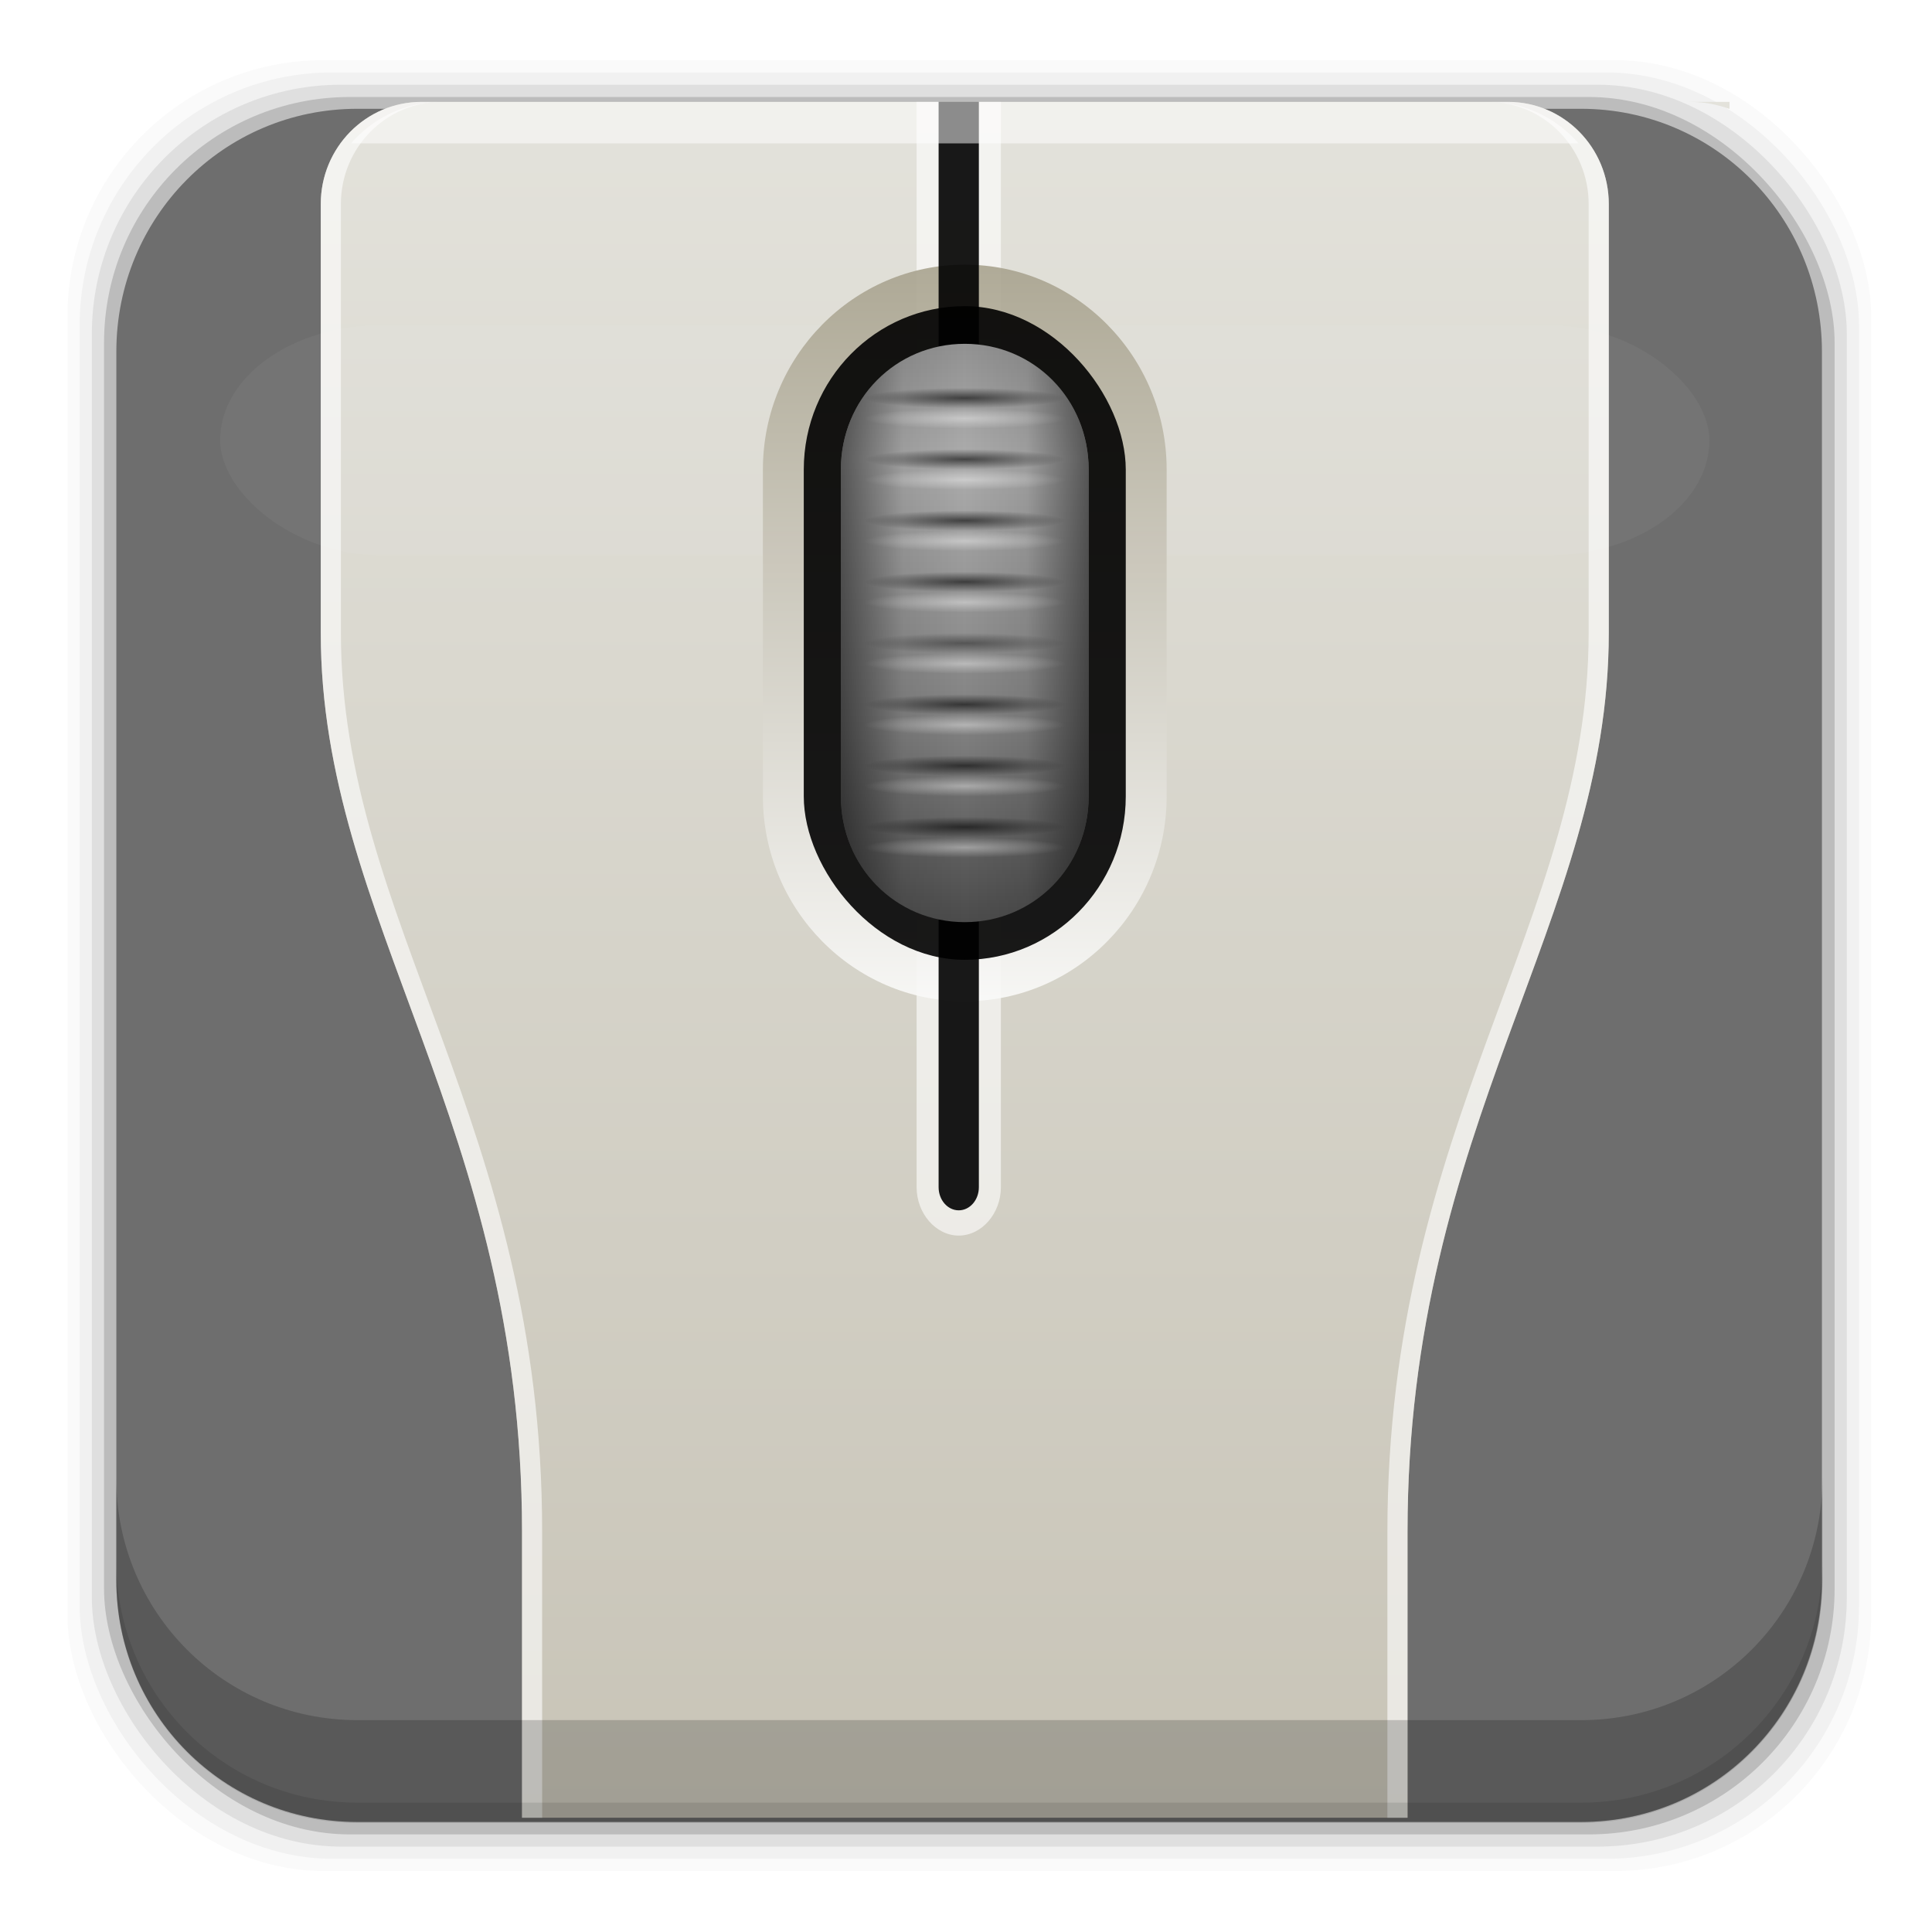 <?xml version="1.0" encoding="UTF-8" standalone="no"?>
<!-- Created with Inkscape (http://www.inkscape.org/) -->

<svg
   xmlns:dc="http://purl.org/dc/elements/1.1/"
   xmlns:cc="http://creativecommons.org/ns#"
   xmlns:rdf="http://www.w3.org/1999/02/22-rdf-syntax-ns#"
   xmlns:svg="http://www.w3.org/2000/svg"
   xmlns="http://www.w3.org/2000/svg"
   xmlns:xlink="http://www.w3.org/1999/xlink"
   xmlns:sodipodi="http://sodipodi.sourceforge.net/DTD/sodipodi-0.dtd"
   xmlns:inkscape="http://www.inkscape.org/namespaces/inkscape"
   id="svg2"
   height="96"
   width="96"
   version="1.1"
   inkscape:version="0.91 r"
   sodipodi:docname="template.svg">
  <sodipodi:namedview
     pagecolor="#ffffff"
     bordercolor="#666666"
     borderopacity="1"
     objecttolerance="10"
     gridtolerance="10"
     guidetolerance="10"
     inkscape:pageopacity="0"
     inkscape:pageshadow="2"
     inkscape:window-width="1366"
     inkscape:window-height="717"
     id="namedview25"
     showgrid="false"
     inkscape:zoom="1.2291667"
     inkscape:cx="-61.771659"
     inkscape:cy="63.564074"
     inkscape:window-x="0"
     inkscape:window-y="0"
     inkscape:window-maximized="1"
     inkscape:current-layer="svg2" />
  <defs
     id="defs4">
    <linearGradient
       id="linearGradient4524">
      <stop
         offset="0"
         style="stop-color:#c5c5c5;stop-opacity:1"
         id="stop4526" />
      <stop
         offset="1"
         style="stop-color:#ffffff;stop-opacity:0"
         id="stop4528" />
    </linearGradient>
    <linearGradient
       id="linearGradient3935"
       y2="68"
       gradientUnits="userSpaceOnUse"
       x2="38"
       gradientTransform="translate(4,-4)"
       y1="36"
       x1="38">
      <stop
         id="stop4283-9"
         stop-color="#1e1e1e"
         offset="0" />
      <stop
         id="stop4285-8"
         stop-color="#505050"
         offset="1" />
    </linearGradient>
    <linearGradient
       id="linearGradient6931"
       y2="5.988"
       gradientUnits="userSpaceOnUse"
       x2="48"
       gradientTransform="matrix(1.042,0,0,1.03,-1,-1.679)"
       y1="90"
       x1="48">
      <stop
         id="stop4083"
         stop-color="#8c8c8c"
         offset="0" />
      <stop
         id="stop4085"
         stop-color="#dcdcdc"
         offset="1" />
    </linearGradient>
    <radialGradient
       cx="93.667"
       cy="64.19"
       r="17"
       fx="93.667"
       fy="64.19"
       id="radialGradient3023"
       xlink:href="#linearGradient3837"
       gradientUnits="userSpaceOnUse"
       gradientTransform="matrix(1.412,0,-2.3529408e-8,4.706,-36.235,-214.073)" />
    <linearGradient
       id="linearGradient3837">
      <stop
         id="stop3839"
         style="stop-color:#000000;stop-opacity:1"
         offset="0" />
      <stop
         id="stop3841"
         style="stop-color:#000000;stop-opacity:0"
         offset="1" />
    </linearGradient>
    <radialGradient
       cx="7.218"
       cy="76.396"
       r="17"
       fx="7.218"
       fy="76.396"
       id="radialGradient3988-6"
       xlink:href="#linearGradient3837"
       gradientUnits="userSpaceOnUse"
       gradientTransform="matrix(-0.941,-1.4641499e-7,-4.3924491e-7,2.824,94.794,-127.706)" />
    <radialGradient
       cx="93.667"
       cy="64.19"
       r="17"
       fx="93.667"
       fy="64.19"
       id="radialGradient3994-8"
       xlink:href="#linearGradient3837"
       gradientUnits="userSpaceOnUse"
       gradientTransform="matrix(-1.412,0,2.3529408e-8,4.706,132.235,-214.073)" />
    <radialGradient
       cx="7.218"
       cy="76.396"
       r="17"
       fx="7.218"
       fy="76.396"
       id="radialGradient3996-1"
       xlink:href="#linearGradient3837"
       gradientUnits="userSpaceOnUse"
       gradientTransform="matrix(0.941,-1.4641499e-7,4.3924491e-7,2.824,1.206,-127.706)" />
    <linearGradient
       x1="40"
       y1="8"
       x2="40"
       y2="64"
       id="linearGradient3802"
       xlink:href="#linearGradient3737-4"
       gradientUnits="userSpaceOnUse"
       gradientTransform="translate(55.729,-104.949)" />
    <linearGradient
       id="linearGradient3737-4">
      <stop
         id="stop3739-11"
         style="stop-color:#ffffff;stop-opacity:1"
         offset="0" />
      <stop
         id="stop3741-3"
         style="stop-color:#ffffff;stop-opacity:0"
         offset="1" />
    </linearGradient>
    <linearGradient
       x1="16"
       y1="88"
       x2="16"
       y2="8"
       id="linearGradient3961"
       xlink:href="#linearGradient3688"
       gradientUnits="userSpaceOnUse"
       gradientTransform="matrix(-1,0,0,1,17.492,63.051)" />
    <linearGradient
       id="linearGradient3688">
      <stop
         id="stop3690"
         style="stop-color:#333333;stop-opacity:1"
         offset="0" />
      <stop
         id="stop3692"
         style="stop-color:#595959;stop-opacity:1"
         offset="1" />
    </linearGradient>
    <linearGradient
       x1="16"
       y1="88"
       x2="16"
       y2="8"
       id="linearGradient3982"
       xlink:href="#linearGradient3688"
       gradientUnits="userSpaceOnUse"
       gradientTransform="translate(-18.712,61.831)" />
    <radialGradient
       cx="48"
       cy="37.5"
       r="5"
       fx="48"
       fy="37.5"
       id="radialGradient3871"
       xlink:href="#linearGradient3837"
       gradientUnits="userSpaceOnUse"
       gradientTransform="matrix(0.751,0,0,0.075,12.486,14.367)" />
    <radialGradient
       cx="48"
       cy="37.5"
       r="5"
       fx="48"
       fy="37.5"
       id="radialGradient3867"
       xlink:href="#linearGradient3837"
       gradientUnits="userSpaceOnUse"
       gradientTransform="matrix(0.751,0,0,0.075,12.486,16.621)" />
    <radialGradient
       cx="48"
       cy="37.5"
       r="5"
       fx="48"
       fy="37.5"
       id="radialGradient3863"
       xlink:href="#linearGradient3837"
       gradientUnits="userSpaceOnUse"
       gradientTransform="matrix(0.751,0,0,0.075,12.486,18.876)" />
    <radialGradient
       cx="48"
       cy="37.5"
       r="5"
       fx="48"
       fy="37.5"
       id="radialGradient3859"
       xlink:href="#linearGradient3837"
       gradientUnits="userSpaceOnUse"
       gradientTransform="matrix(0.751,0,0,0.075,12.486,21.13)" />
    <radialGradient
       cx="48"
       cy="37.5"
       r="5"
       fx="48"
       fy="37.5"
       id="radialGradient3855"
       xlink:href="#linearGradient3837"
       gradientUnits="userSpaceOnUse"
       gradientTransform="matrix(0.751,0,0,0.075,12.486,23.384)" />
    <radialGradient
       cx="48"
       cy="37.5"
       r="5"
       fx="48"
       fy="37.5"
       id="radialGradient3851"
       xlink:href="#linearGradient3837"
       gradientUnits="userSpaceOnUse"
       gradientTransform="matrix(0.751,0,0,0.075,12.486,25.638)" />
    <radialGradient
       cx="48"
       cy="37.5"
       r="5"
       fx="48"
       fy="37.5"
       id="radialGradient3847"
       xlink:href="#linearGradient3837"
       gradientUnits="userSpaceOnUse"
       gradientTransform="matrix(0.751,0,0,0.075,12.486,27.893)" />
    <radialGradient
       cx="48"
       cy="37.5"
       r="5"
       fx="48"
       fy="37.5"
       id="radialGradient3843"
       xlink:href="#linearGradient3837"
       gradientUnits="userSpaceOnUse"
       gradientTransform="matrix(0.751,0,0,0.075,12.486,30.147)" />
    <radialGradient
       cx="48"
       cy="19.5"
       r="5"
       fx="48"
       fy="19.5"
       id="radialGradient3831"
       xlink:href="#linearGradient3737-4"
       gradientUnits="userSpaceOnUse"
       gradientTransform="matrix(0.751,0,0,0.075,12.486,16.471)" />
    <radialGradient
       cx="48"
       cy="19.5"
       r="5"
       fx="48"
       fy="19.5"
       id="radialGradient3827"
       xlink:href="#linearGradient3737-4"
       gradientUnits="userSpaceOnUse"
       gradientTransform="matrix(0.751,0,0,0.075,12.486,18.725)" />
    <radialGradient
       cx="48"
       cy="19.5"
       r="5"
       fx="48"
       fy="19.5"
       id="radialGradient3823"
       xlink:href="#linearGradient3737-4"
       gradientUnits="userSpaceOnUse"
       gradientTransform="matrix(0.751,0,0,0.075,12.486,20.98)" />
    <radialGradient
       cx="48"
       cy="19.5"
       r="5"
       fx="48"
       fy="19.5"
       id="radialGradient3819"
       xlink:href="#linearGradient3737-4"
       gradientUnits="userSpaceOnUse"
       gradientTransform="matrix(0.751,0,0,0.075,12.486,23.234)" />
    <radialGradient
       cx="48"
       cy="19.5"
       r="5"
       fx="48"
       fy="19.5"
       id="radialGradient3815"
       xlink:href="#linearGradient3737-4"
       gradientUnits="userSpaceOnUse"
       gradientTransform="matrix(0.751,0,0,0.075,12.486,25.488)" />
    <radialGradient
       cx="48"
       cy="19.5"
       r="5"
       fx="48"
       fy="19.5"
       id="radialGradient3811"
       xlink:href="#linearGradient3737-4"
       gradientUnits="userSpaceOnUse"
       gradientTransform="matrix(0.751,0,0,0.075,12.486,27.742)" />
    <radialGradient
       cx="48"
       cy="19.5"
       r="5"
       fx="48"
       fy="19.5"
       id="radialGradient3807"
       xlink:href="#linearGradient3737-4"
       gradientUnits="userSpaceOnUse"
       gradientTransform="matrix(0.751,0,0,0.075,12.486,29.997)" />
    <radialGradient
       cx="48"
       cy="19.5"
       r="5"
       fx="48"
       fy="19.5"
       id="radialGradient3791"
       xlink:href="#linearGradient3737-4"
       gradientUnits="userSpaceOnUse"
       gradientTransform="matrix(0.751,0,0,0.075,12.486,32.251)" />
    <linearGradient
       x1="41.844"
       y1="28"
       x2="48"
       y2="28"
       id="linearGradient3742"
       xlink:href="#linearGradient3735"
       gradientUnits="userSpaceOnUse"
       spreadMethod="reflect"
       gradientTransform="matrix(0.751,0,0,0.751,12.486,4.786)" />
    <linearGradient
       id="linearGradient3735">
      <stop
         id="stop3737"
         style="stop-color:#000000;stop-opacity:1"
         offset="0" />
      <stop
         id="stop3744"
         style="stop-color:#000000;stop-opacity:0.163"
         offset="0.5" />
      <stop
         id="stop3740"
         style="stop-color:#000000;stop-opacity:0"
         offset="1" />
    </linearGradient>
    <linearGradient
       x1="48"
       y1="14"
       x2="48"
       y2="42"
       id="linearGradient3727"
       xlink:href="#linearGradient3721"
       gradientUnits="userSpaceOnUse"
       gradientTransform="matrix(0.751,0,0,0.751,12.486,4.786)" />
    <linearGradient
       id="linearGradient3721">
      <stop
         id="stop3723"
         style="stop-color:#949494;stop-opacity:1"
         offset="0" />
      <stop
         id="stop3731"
         style="stop-color:#aeaeae;stop-opacity:1"
         offset="0.195" />
      <stop
         id="stop3729"
         style="stop-color:#828282;stop-opacity:1"
         offset="0.664" />
      <stop
         id="stop3725"
         style="stop-color:#4d4d4d;stop-opacity:1"
         offset="1" />
    </linearGradient>
    <linearGradient
       x1="48"
       y1="8"
       x2="48"
       y2="48"
       id="linearGradient3895"
       xlink:href="#linearGradient3889"
       gradientUnits="userSpaceOnUse"
       gradientTransform="matrix(0.751,0,0,0.751,12.486,4.786)" />
    <linearGradient
       id="linearGradient3889">
      <stop
         id="stop3891"
         style="stop-color:#a49e89;stop-opacity:1"
         offset="0" />
      <stop
         id="stop3893"
         style="stop-color:#ffffff;stop-opacity:1"
         offset="1" />
    </linearGradient>
    <filter
       style="color-interpolation-filters:sRGB"
       x="-0.046"
       y="-0.682"
       width="1.092"
       height="2.364"
       id="filter3903">
      <feGaussianBlur
         id="feGaussianBlur3905"
         stdDeviation="1.42" />
    </filter>
    <linearGradient
       x1="48"
       y1="90"
       x2="48"
       y2="5.988"
       id="linearGradient3998"
       xlink:href="#linearGradient3614"
       gradientUnits="userSpaceOnUse"
       gradientTransform="matrix(1,0,0,1.242,83.797,-1.046)" />
    <linearGradient
       id="linearGradient3614">
      <stop
         id="stop3616"
         style="stop-color:#c8c4b7;stop-opacity:1"
         offset="0" />
      <stop
         id="stop3618"
         style="stop-color:#e3e2db;stop-opacity:1"
         offset="1" />
    </linearGradient>
    <linearGradient
       inkscape:collect="always"
       xlink:href="#linearGradient3737-4"
       id="linearGradient4413"
       gradientUnits="userSpaceOnUse"
       gradientTransform="translate(54.102,-96.814)"
       x1="40"
       y1="8"
       x2="40"
       y2="64" />
    <radialGradient
       cx="93.667"
       cy="64.19"
       r="17"
       fx="93.667"
       fy="64.19"
       id="radialGradient3023-4"
       xlink:href="#linearGradient3837"
       gradientUnits="userSpaceOnUse"
       gradientTransform="matrix(1.412,0,-2.3529408e-8,4.706,-36.235,-214.073)" />
    <radialGradient
       cx="7.218"
       cy="76.396"
       r="17"
       fx="7.218"
       fy="76.396"
       id="radialGradient3988-6-6"
       xlink:href="#linearGradient3837"
       gradientUnits="userSpaceOnUse"
       gradientTransform="matrix(-0.941,-1.4641499e-7,-4.3924491e-7,2.824,94.794,-127.706)" />
    <radialGradient
       cx="93.667"
       cy="64.19"
       r="17"
       fx="93.667"
       fy="64.19"
       id="radialGradient3994-8-1"
       xlink:href="#linearGradient3837"
       gradientUnits="userSpaceOnUse"
       gradientTransform="matrix(-1.412,0,2.3529408e-8,4.706,132.235,-214.073)" />
    <radialGradient
       cx="7.218"
       cy="76.396"
       r="17"
       fx="7.218"
       fy="76.396"
       id="radialGradient3996-1-1"
       xlink:href="#linearGradient3837"
       gradientUnits="userSpaceOnUse"
       gradientTransform="matrix(0.941,-1.4641499e-7,4.3924491e-7,2.824,1.206,-127.706)" />
    <linearGradient
       x1="40"
       y1="8"
       x2="40"
       y2="64"
       id="linearGradient3802-0"
       xlink:href="#linearGradient3737-4"
       gradientUnits="userSpaceOnUse"
       gradientTransform="translate(-160.678,-72)" />
    <linearGradient
       x1="40"
       y1="8"
       x2="40"
       y2="64"
       id="linearGradient3790"
       xlink:href="#linearGradient3737-4"
       gradientUnits="userSpaceOnUse"
       gradientTransform="translate(-124.475,-81.356)" />
    <linearGradient
       x1="16"
       y1="88"
       x2="16"
       y2="8"
       id="linearGradient3961-4"
       xlink:href="#linearGradient3688"
       gradientUnits="userSpaceOnUse"
       gradientTransform="matrix(-1,0,0,1,-115.932,-42.305)" />
    <linearGradient
       x1="16"
       y1="88"
       x2="16"
       y2="8"
       id="linearGradient3982-4"
       xlink:href="#linearGradient3688"
       gradientUnits="userSpaceOnUse"
       gradientTransform="translate(-150.102,-66.305)" />
    <radialGradient
       cx="48"
       cy="37.5"
       r="5"
       fx="48"
       fy="37.5"
       id="radialGradient3871-6"
       xlink:href="#linearGradient3837"
       gradientUnits="userSpaceOnUse"
       gradientTransform="matrix(1,0,0,0.1,-124.475,-64.606)" />
    <radialGradient
       cx="48"
       cy="37.5"
       r="5"
       fx="48"
       fy="37.5"
       id="radialGradient3867-0"
       xlink:href="#linearGradient3837"
       gradientUnits="userSpaceOnUse"
       gradientTransform="matrix(1,0,0,0.1,-124.475,-61.606)" />
    <radialGradient
       cx="48"
       cy="37.5"
       r="5"
       fx="48"
       fy="37.5"
       id="radialGradient3863-7"
       xlink:href="#linearGradient3837"
       gradientUnits="userSpaceOnUse"
       gradientTransform="matrix(1,0,0,0.1,-124.475,-58.606)" />
    <radialGradient
       cx="48"
       cy="37.5"
       r="5"
       fx="48"
       fy="37.5"
       id="radialGradient3859-3"
       xlink:href="#linearGradient3837"
       gradientUnits="userSpaceOnUse"
       gradientTransform="matrix(1,0,0,0.1,-124.475,-55.606)" />
    <radialGradient
       cx="48"
       cy="37.5"
       r="5"
       fx="48"
       fy="37.5"
       id="radialGradient3855-7"
       xlink:href="#linearGradient3837"
       gradientUnits="userSpaceOnUse"
       gradientTransform="matrix(1,0,0,0.1,-124.475,-52.606)" />
    <radialGradient
       cx="48"
       cy="37.5"
       r="5"
       fx="48"
       fy="37.5"
       id="radialGradient3851-1"
       xlink:href="#linearGradient3837"
       gradientUnits="userSpaceOnUse"
       gradientTransform="matrix(1,0,0,0.1,-124.475,-49.606)" />
    <radialGradient
       cx="48"
       cy="37.5"
       r="5"
       fx="48"
       fy="37.5"
       id="radialGradient3847-0"
       xlink:href="#linearGradient3837"
       gradientUnits="userSpaceOnUse"
       gradientTransform="matrix(1,0,0,0.1,-124.475,-46.606)" />
    <radialGradient
       cx="48"
       cy="37.5"
       r="5"
       fx="48"
       fy="37.5"
       id="radialGradient3843-5"
       xlink:href="#linearGradient3837"
       gradientUnits="userSpaceOnUse"
       gradientTransform="matrix(1,0,0,0.1,-124.475,-43.606)" />
    <radialGradient
       cx="48"
       cy="19.5"
       r="5"
       fx="48"
       fy="19.5"
       id="radialGradient3831-2"
       xlink:href="#linearGradient3737-4"
       gradientUnits="userSpaceOnUse"
       gradientTransform="matrix(1,0,0,0.1,-124.475,-61.806)" />
    <radialGradient
       cx="48"
       cy="19.5"
       r="5"
       fx="48"
       fy="19.5"
       id="radialGradient3827-4"
       xlink:href="#linearGradient3737-4"
       gradientUnits="userSpaceOnUse"
       gradientTransform="matrix(1,0,0,0.1,-124.475,-58.806)" />
    <radialGradient
       cx="48"
       cy="19.5"
       r="5"
       fx="48"
       fy="19.5"
       id="radialGradient3823-3"
       xlink:href="#linearGradient3737-4"
       gradientUnits="userSpaceOnUse"
       gradientTransform="matrix(1,0,0,0.1,-124.475,-55.806)" />
    <radialGradient
       cx="48"
       cy="19.5"
       r="5"
       fx="48"
       fy="19.5"
       id="radialGradient3819-6"
       xlink:href="#linearGradient3737-4"
       gradientUnits="userSpaceOnUse"
       gradientTransform="matrix(1,0,0,0.1,-124.475,-52.806)" />
    <radialGradient
       cx="48"
       cy="19.5"
       r="5"
       fx="48"
       fy="19.5"
       id="radialGradient3815-1"
       xlink:href="#linearGradient3737-4"
       gradientUnits="userSpaceOnUse"
       gradientTransform="matrix(1,0,0,0.1,-124.475,-49.806)" />
    <radialGradient
       cx="48"
       cy="19.5"
       r="5"
       fx="48"
       fy="19.5"
       id="radialGradient3811-7"
       xlink:href="#linearGradient3737-4"
       gradientUnits="userSpaceOnUse"
       gradientTransform="matrix(1,0,0,0.1,-124.475,-46.806)" />
    <radialGradient
       cx="48"
       cy="19.5"
       r="5"
       fx="48"
       fy="19.5"
       id="radialGradient3807-4"
       xlink:href="#linearGradient3737-4"
       gradientUnits="userSpaceOnUse"
       gradientTransform="matrix(1,0,0,0.1,-124.475,-43.806)" />
    <radialGradient
       cx="48"
       cy="19.5"
       r="5"
       fx="48"
       fy="19.5"
       id="radialGradient3791-2"
       xlink:href="#linearGradient3737-4"
       gradientUnits="userSpaceOnUse"
       gradientTransform="matrix(1,0,0,0.1,-124.475,-40.806)" />
    <linearGradient
       x1="41.844"
       y1="28"
       x2="48"
       y2="28"
       id="linearGradient3742-6"
       xlink:href="#linearGradient3735"
       gradientUnits="userSpaceOnUse"
       spreadMethod="reflect"
       gradientTransform="translate(-124.475,-77.356)" />
    <linearGradient
       x1="48"
       y1="14"
       x2="48"
       y2="42"
       id="linearGradient3727-1"
       xlink:href="#linearGradient3721"
       gradientUnits="userSpaceOnUse"
       gradientTransform="translate(-124.475,-77.356)" />
    <linearGradient
       x1="48"
       y1="8"
       x2="48"
       y2="48"
       id="linearGradient3895-2"
       xlink:href="#linearGradient3889"
       gradientUnits="userSpaceOnUse"
       gradientTransform="translate(-124.475,-77.356)" />
    <filter
       style="color-interpolation-filters:sRGB"
       x="-0.046"
       y="-0.682"
       width="1.092"
       height="2.364"
       id="filter3903-7">
      <feGaussianBlur
         id="feGaussianBlur3905-5"
         stdDeviation="1.42" />
    </filter>
    <linearGradient
       x1="48"
       y1="90"
       x2="48"
       y2="5.988"
       id="linearGradient3998-5"
       xlink:href="#linearGradient3614"
       gradientUnits="userSpaceOnUse"
       gradientTransform="translate(-124.475,-81.356)" />
  </defs>
  <rect
     style="fill-opacity:0.02"
     x="3.353"
     y="2.99"
     width="89.624"
     height="89.978"
     ry="12.724"
     id="rect5263-0" />
  <rect
     style="fill-opacity:0.039"
     x="3.959"
     y="3.6"
     width="88.413"
     height="88.762"
     ry="12.552"
     id="rect5261-6" />
  <rect
     style="fill-opacity:0.078"
     x="4.564"
     y="4.21"
     width="87.202"
     height="87.546"
     ry="12.38"
     id="rect5259-9" />
  <rect
     style="fill-opacity:0.157"
     x="5.17"
     y="4.82"
     width="85.991"
     height="86.33"
     ry="12.208"
     id="rect5257-5" />
  <path
     inkscape:connector-curvature="0"
     style="opacity:0.9;fill:#666666"
     d="m 17.75,5.406 c -6.642,0 -11.969,5.395 -11.969,12.063 l 2e-4,61.031 c 0,6.668 5.327,12.031 11.969,12.031 l 60.812,0 c 6.642,0 11.969,-5.363 11.969,-12.031 l 0,-61.031 c 0,-6.668 -5.327,-12.063 -11.969,-12.063 l -60.812,2e-4 z"
     id="rect2419-5" />
  <path
     style="display:inline;opacity:0.5;fill:url(#linearGradient4413);fill-opacity:1;fill-rule:nonzero;stroke:none"
     id="path3785"
     inkscape:connector-curvature="0"
     d="m 76.102,-90.814 c -1.798,0 -3.402,0.787 -4.5,2.031 l 61,0 c -1.098,-1.245 -2.702,-2.031 -4.5,-2.031 l -52,0 z m -0.625,83.969 c 0.202,0.02 0.417,0.031 0.625,0.031 l 52,0 c 0.208,0 0.423,-0.011 0.625,-0.031 l -53.25,0 z" />
  <path
     style="display:inline;opacity:0.25;fill:url(#linearGradient3802);fill-opacity:1;fill-rule:nonzero;stroke:none"
     id="path3670"
     inkscape:connector-curvature="0"
     d="m 67.729,-98.949 c -3.324,0 -6,2.676 -6,6 l 0,4 0,16 c 0,15.18 5,20.149 5,40 l 0,12 c 0,3.314 2.686,6 6,6 l 9,0 0,-0.031 -9,0 c -2.763,0 -4.969,-2.206 -4.969,-4.969 l 0,-12 c 0,-10.011 -1.278,-16.333 -2.531,-21.969 -1.253,-5.636 -2.469,-10.553 -2.469,-18.031 l 0,-16 0,-4 c 0,-2.777 2.192,-4.969 4.969,-4.969 l 5,0 c 0.912,-1.219 2.36,-2.031 4,-2.031 l -5,0 -4,0 z m 63,0 c 1.64,0 3.088,0.812 4,2.031 l 5,0 c 2.777,0 4.969,2.192 4.969,4.969 l 0,4 0,16 c 0,7.478 -1.216,12.396 -2.469,18.031 -1.253,5.636 -2.531,11.958 -2.531,21.969 l 0,12 c 0,2.763 -2.206,4.969 -4.969,4.969 l -9,0 0,0.031 9,0 c 0.621,0 1.218,-0.106 1.781,-0.281 2.442,-0.76 4.219,-3.026 4.219,-5.719 l 0,-12 c 0,-19.851 5,-24.82 5,-40 l 0,-16 0,-4 c 0,-0.216 -0.009,-0.415 -0.031,-0.625 -0.017,-0.169 -0.032,-0.335 -0.062,-0.5 -0.006,-0.031 -0.025,-0.063 -0.031,-0.094 -0.033,-0.163 -0.079,-0.311 -0.125,-0.469 -0.009,-0.032 -0.022,-0.062 -0.031,-0.094 -0.045,-0.144 -0.07,-0.298 -0.125,-0.438 -0.017,-0.044 -0.044,-0.082 -0.062,-0.125 -0.052,-0.124 -0.096,-0.255 -0.156,-0.375 -0.027,-0.054 -0.065,-0.103 -0.094,-0.156 -0.059,-0.11 -0.121,-0.207 -0.188,-0.312 -0.036,-0.057 -0.087,-0.1 -0.125,-0.156 -0.021,-0.031 -0.041,-0.063 -0.062,-0.094 -0.09,-0.13 -0.181,-0.253 -0.281,-0.375 -0.061,-0.074 -0.123,-0.148 -0.188,-0.219 -0.172,-0.19 -0.367,-0.365 -0.562,-0.531 -0.022,-0.019 -0.04,-0.044 -0.062,-0.062 -0.148,-0.122 -0.309,-0.236 -0.469,-0.344 -0.051,-0.035 -0.104,-0.061 -0.156,-0.094 -0.109,-0.069 -0.199,-0.157 -0.312,-0.219 -0.041,-0.022 -0.084,-0.042 -0.125,-0.062 -0.132,-0.068 -0.268,-0.13 -0.406,-0.188 -0.03,-0.013 -0.064,-0.019 -0.094,-0.031 -0.149,-0.06 -0.314,-0.108 -0.469,-0.156 -0.022,-0.007 -0.04,-0.025 -0.062,-0.031 -0.167,-0.05 -0.327,-0.09 -0.5,-0.125 -0.01,-0.002 -0.021,0.002 -0.031,0 -0.184,-0.036 -0.373,-0.075 -0.562,-0.094 -0.202,-0.02 -0.417,-0.031 -0.625,-0.031 l -9,0 z" />
  <g
     id="g4767"
     transform="matrix(1,0,0,1.015,124.414,81.549)">
    <path
       d="m -103.475,-75.356 c -2.761,0 -5,2.239 -5,5 l 0,7 0,14 c 0,14.107 10,24 10,44 l 0,14 44,0 0,-14 c 0,-20 10,-29.893 10,-44 l 0,-14 0,-7 c 0,-2.761 -2.239,-5 -5,-5 l -1,0 -5,0 -40,0 -7,0 -1,0 z m 63,0 c 0.208,0 0.423,0.011 0.625,0.031 0.479,0.048 0.937,0.159 1.375,0.312 l 0,-0.344 -2,0 z"
       inkscape:connector-curvature="0"
       id="rect2419-58"
       style="display:inline;fill:url(#linearGradient3998-5);fill-opacity:1;fill-rule:nonzero;stroke:none" />
    <path
       d="m -78.868,-75.356 0,53.063 0,0.035 c 8e-5,0.013 0,0.042 0,0.035 0,1.285 0.957,2.367 2.094,2.367 1.137,0 2.094,-1.082 2.094,-2.367 0,0.007 -8e-5,-0.023 0,-0.035 8e-5,-0.013 8.6e-4,-0.004 0,-0.035 l 0,-53.063 -4.188,0 z"
       inkscape:connector-curvature="0"
       id="path4051-5"
       style="color:#000000;font-style:normal;font-variant:normal;font-weight:normal;font-stretch:normal;font-size:medium;line-height:normal;font-family:'Abandoned Bitplane';-inkscape-font-specification:'Abandoned Bitplane';text-indent:0;text-align:start;text-decoration:none;text-decoration-line:none;letter-spacing:normal;word-spacing:normal;text-transform:none;direction:ltr;block-progression:tb;writing-mode:lr-tb;text-anchor:start;display:inline;overflow:visible;visibility:visible;opacity:0.6;fill:#ffffff;fill-opacity:1;stroke:none;stroke-width:2;marker:none;enable-background:accumulate" />
    <rect
       width="74"
       height="5"
       rx="8"
       ry="2.5"
       x="11"
       y="11"
       transform="matrix(1,0,0,2.252,-124.475,-89.193)"
       id="rect3897-6"
       style="display:inline;opacity:0.2;fill:#ffffff;fill-opacity:1;stroke:none;filter:url(#filter3903-7)" />
    <path
       d="m -76.475,-67.387 c -5.53,0 -10.031,4.501 -10.031,10.031 l 0,16 c 0,5.53 4.501,10.031 10.031,10.031 5.53,0 10.031,-4.501 10.031,-10.031 l 0,-16 c 0,-5.53 -4.501,-10.031 -10.031,-10.031 z"
       id="path3879-1"
       style="display:inline;opacity:0.9;fill:url(#linearGradient3895-2);fill-opacity:1;stroke:none"
       inkscape:connector-curvature="0" />
    <path
       d="m -77.775,-75.356 0,53.098 c -3.4e-4,0.012 0,0.023 0,0.035 0,0.624 0.448,1.131 1,1.131 0.552,0 1,-0.506 1,-1.131 0,-0.012 3.4e-4,-0.023 0,-0.035 l 0,-53.098 -2,0 z"
       inkscape:connector-curvature="0"
       id="path3711-0"
       style="color:#000000;font-style:normal;font-variant:normal;font-weight:normal;font-stretch:normal;font-size:medium;line-height:normal;font-family:'Abandoned Bitplane';-inkscape-font-specification:'Abandoned Bitplane';text-indent:0;text-align:start;text-decoration:none;text-decoration-line:none;letter-spacing:normal;word-spacing:normal;text-transform:none;direction:ltr;block-progression:tb;writing-mode:lr-tb;text-anchor:start;display:inline;overflow:visible;visibility:visible;opacity:0.9;fill:#000000;fill-opacity:1;stroke:none;stroke-width:2;marker:none;enable-background:accumulate" />
    <rect
       width="16"
       height="32"
       rx="8"
       ry="8"
       x="-84.475"
       y="-65.356"
       id="rect3713-0"
       style="display:inline;opacity:0.9;fill:#000000;fill-opacity:1;stroke:none" />
    <path
       d="m -76.475,-63.512 c -3.439,0 -6.156,2.717 -6.156,6.156 l 0,16 c 0,3.439 2.717,6.156 6.156,6.156 3.439,0 6.156,-2.717 6.156,-6.156 l 0,-16 c 0,-3.439 -2.717,-6.156 -6.156,-6.156 z"
       id="path3719-5"
       style="display:inline;opacity:0.99;fill:url(#linearGradient3727-1);fill-opacity:1;stroke:none"
       inkscape:connector-curvature="0" />
    <path
       d="m -76.475,-63.512 c -3.439,0 -6.156,2.717 -6.156,6.156 l 0,16 c 0,3.439 2.717,6.156 6.156,6.156 3.439,0 6.156,-2.717 6.156,-6.156 l 0,-16 c 0,-3.439 -2.717,-6.156 -6.156,-6.156 z"
       id="path3733-3"
       style="display:inline;opacity:0.5;fill:url(#linearGradient3742-6);fill-opacity:1;stroke:none"
       inkscape:connector-curvature="0" />
    <rect
       width="10"
       height="1"
       x="-81.475"
       y="-39.356"
       id="rect3789-8"
       style="display:inline;opacity:0.4;fill:url(#radialGradient3791-2);fill-opacity:1;stroke:none" />
    <rect
       width="10"
       height="1"
       x="-81.475"
       y="-42.356"
       id="rect3805-8"
       style="display:inline;opacity:0.4;fill:url(#radialGradient3807-4);fill-opacity:1;stroke:none" />
    <rect
       width="10"
       height="1"
       x="-81.475"
       y="-45.356"
       id="rect3809-3"
       style="display:inline;opacity:0.4;fill:url(#radialGradient3811-7);fill-opacity:1;stroke:none" />
    <rect
       width="10"
       height="1"
       x="-81.475"
       y="-48.356"
       id="rect3813-2"
       style="display:inline;opacity:0.4;fill:url(#radialGradient3815-1);fill-opacity:1;stroke:none" />
    <rect
       width="10"
       height="1"
       x="-81.475"
       y="-51.356"
       id="rect3817-0"
       style="display:inline;opacity:0.4;fill:url(#radialGradient3819-6);fill-opacity:1;stroke:none" />
    <rect
       width="10"
       height="1"
       x="-81.475"
       y="-54.356"
       id="rect3821-1"
       style="display:inline;opacity:0.4;fill:url(#radialGradient3823-3);fill-opacity:1;stroke:none" />
    <rect
       width="10"
       height="1"
       x="-81.475"
       y="-57.356"
       id="rect3825-4"
       style="display:inline;opacity:0.4;fill:url(#radialGradient3827-4);fill-opacity:1;stroke:none" />
    <rect
       width="10"
       height="1"
       x="-81.475"
       y="-60.356"
       id="rect3829-7"
       style="display:inline;opacity:0.4;fill:url(#radialGradient3831-2);fill-opacity:1;stroke:none" />
    <rect
       width="10"
       height="1"
       x="-81.475"
       y="-40.356"
       id="rect3833-3"
       style="display:inline;opacity:0.6;fill:url(#radialGradient3843-5);fill-opacity:1;stroke:none" />
    <rect
       width="10"
       height="1"
       x="-81.475"
       y="-43.356"
       id="rect3845-7"
       style="display:inline;opacity:0.6;fill:url(#radialGradient3847-0);fill-opacity:1;stroke:none" />
    <rect
       width="10"
       height="1"
       x="-81.475"
       y="-46.356"
       id="rect3849-2"
       style="display:inline;opacity:0.6;fill:url(#radialGradient3851-1);fill-opacity:1;stroke:none" />
    <rect
       width="10"
       height="1"
       x="-81.475"
       y="-49.356"
       id="rect3853-6"
       style="display:inline;opacity:0.4;fill:url(#radialGradient3855-7);fill-opacity:1;stroke:none" />
    <rect
       width="10"
       height="1"
       x="-81.475"
       y="-52.356"
       id="rect3857-9"
       style="display:inline;opacity:0.6;fill:url(#radialGradient3859-3);fill-opacity:1;stroke:none" />
    <rect
       width="10"
       height="1"
       x="-81.475"
       y="-55.356"
       id="rect3861-7"
       style="display:inline;opacity:0.6;fill:url(#radialGradient3863-7);fill-opacity:1;stroke:none" />
    <rect
       width="10"
       height="1"
       x="-81.475"
       y="-58.356"
       id="rect3865-0"
       style="display:inline;opacity:0.6;fill:url(#radialGradient3867-0);fill-opacity:1;stroke:none" />
    <rect
       width="10"
       height="1"
       x="-81.475"
       y="-61.356"
       id="rect3869-3"
       style="display:inline;opacity:0.6;fill:url(#radialGradient3871-6);fill-opacity:1;stroke:none" />
    <path
       d="m -103.475,-75.356 c -2.761,0 -5,2.239 -5,5 l 0,21 c 0,14.107 10,24 10,44 l 0,14 1,0 0,-14 c 0,-20 -10,-29.893 -10,-44 l 0,-21 c 0,-2.761 2.239,-5 5,-5 l -1,0 z"
       inkscape:connector-curvature="0"
       id="path3988"
       style="display:inline;opacity:0.6;fill:#ffffff;fill-opacity:1;stroke:none" />
    <path
       d="m -49.475,-75.356 c 2.761,0 5,2.239 5,5 l 0,21 c 0,14.107 -10,24 -10,44 l 0,14 -1,0 0,-14 c 0,-20 10,-29.893 10,-44 l 0,-21 c 0,-2.761 -2.239,-5 -5,-5 l 1,0 z"
       inkscape:connector-curvature="0"
       id="path3998"
       style="display:inline;opacity:0.6;fill:#ffffff;fill-opacity:1;stroke:none" />
    <path
       d="m -102.475,-75.356 c -1.798,0 -3.402,0.787 -4.5,2.031 l 61,0 c -1.098,-1.245 -2.702,-2.031 -4.5,-2.031 l -52,0 z m -0.625,83.969 c 0.202,0.02 0.417,0.031 0.625,0.031 l 52,0 c 0.208,0 0.423,-0.011 0.625,-0.031 l -53.25,0 z"
       inkscape:connector-curvature="0"
       id="path3785-8"
       style="display:inline;opacity:0.5;fill:url(#linearGradient3790);fill-opacity:1;fill-rule:nonzero;stroke:none" />
  </g>
  <path
     style="fill-opacity:0.19"
     inkscape:connector-curvature="0"
     d="m 5.776,73.44 0,5.066 c 0,6.668 5.343,12.032 11.985,12.032 l 60.809,0 c 6.642,0 11.985,-5.364 11.985,-12.032 l 0,-5.066 c 0,6.668 -5.343,12.032 -11.985,12.032 l -60.809,0 c -6.642,0 -11.985,-5.364 -11.985,-12.032 z"
     id="rect5265-0" />
  <path
     style="fill-opacity:0.098"
     inkscape:connector-curvature="0"
     d="m 5.776,77.54 0,1.013 c 0,6.668 5.343,12.032 11.985,12.032 l 60.809,0 c 6.642,0 11.985,-5.364 11.985,-12.032 l 0,-1.013 c 0,6.668 -5.343,12.032 -11.985,12.032 l -60.809,0 c -6.642,0 -11.985,-5.364 -11.985,-12.032 z"
     id="path5252-0" />
</svg>
